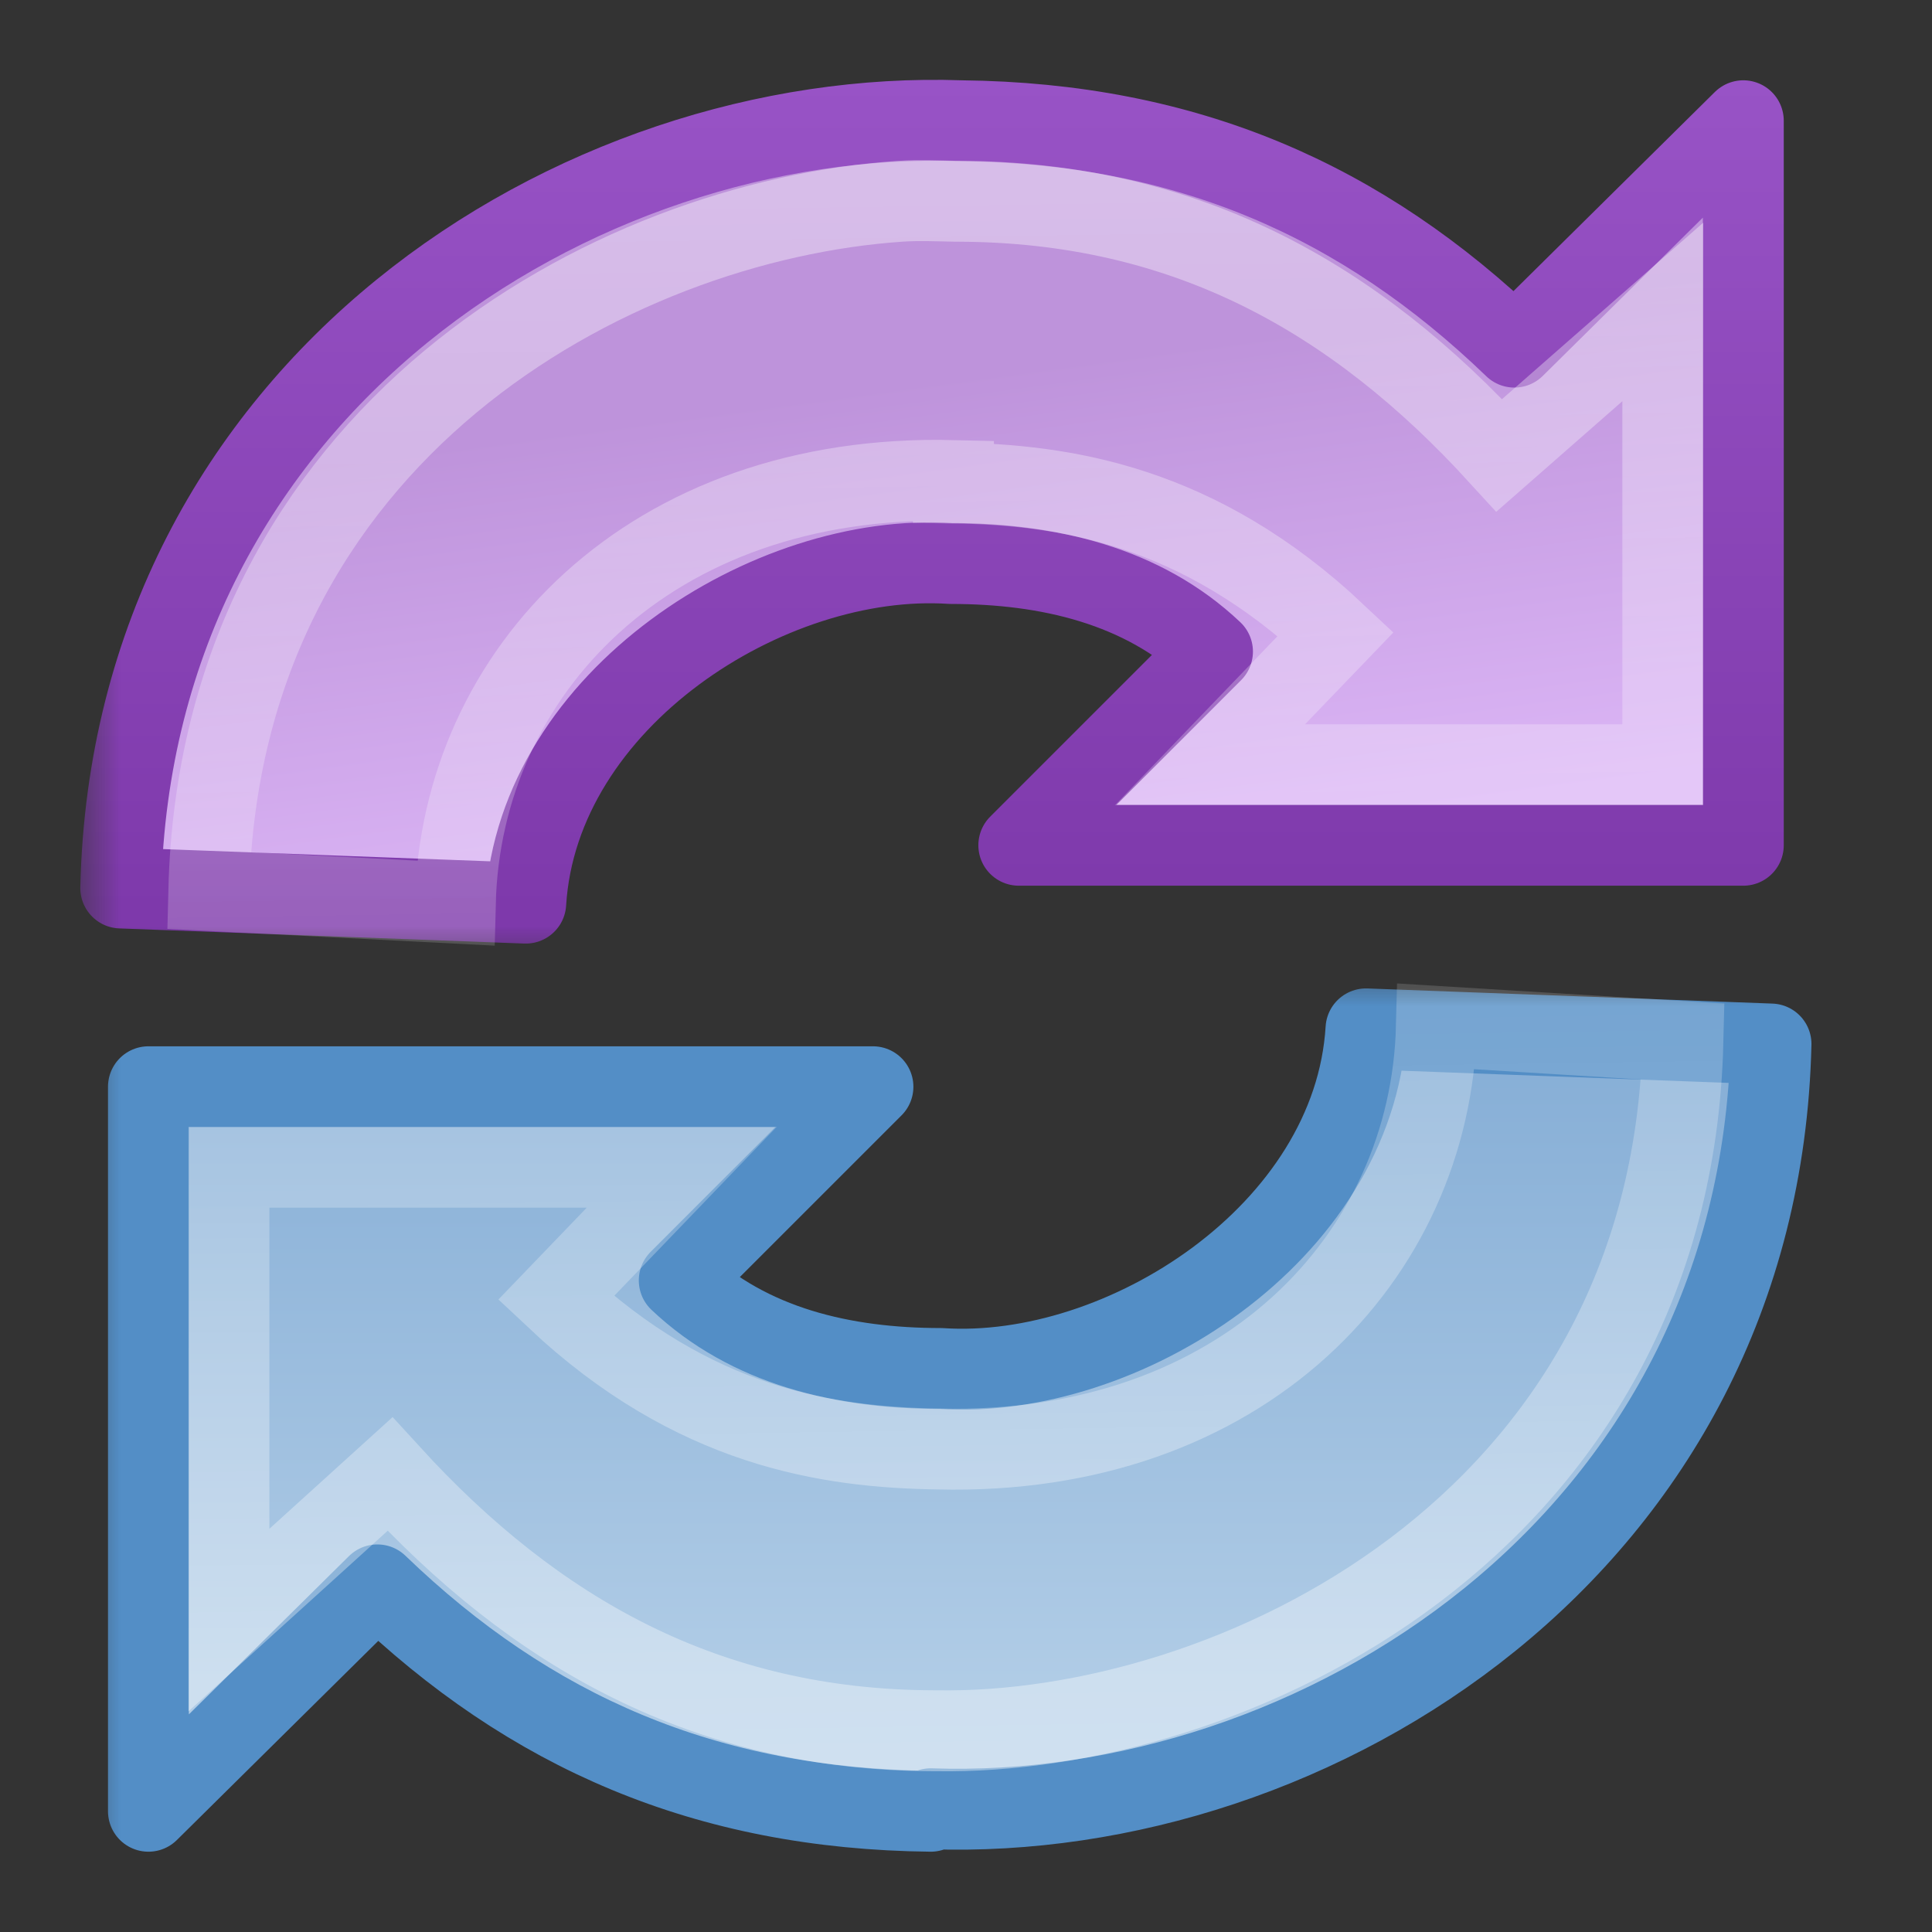 <?xml version="1.0" encoding="UTF-8" standalone="no"?>
<!-- Created with Inkscape (http://www.inkscape.org/) -->
<svg
   xmlns:svg="http://www.w3.org/2000/svg"
   xmlns="http://www.w3.org/2000/svg"
   xmlns:xlink="http://www.w3.org/1999/xlink"
   version="1.0"
   width="24"
   height="24"
   id="svg3567">
  <rect width="100%" height="100%" fill="#333333" stroke="none"/>
  <defs
     id="defs3569">
    <linearGradient
       x1="21.629"
       y1="2.11"
       x2="22.245"
       y2="43.366"
       id="linearGradient2926"
       xlink:href="#linearGradient4873"
       gradientUnits="userSpaceOnUse"
       gradientTransform="matrix(-0.487,0,0,-0.478,23.842,23.297)" />
    <linearGradient
       id="linearGradient3533">
      <stop
         id="stop3535"
         style="stop-color:#b0cce6;stop-opacity:1"
         offset="0" />
      <stop
         id="stop3545"
         style="stop-color:#83acd5;stop-opacity:1"
         offset="1" />
    </linearGradient>
    <linearGradient
       x1="15.373"
       y1="5.047"
       x2="15.373"
       y2="22.6"
       id="linearGradient2918"
       xlink:href="#linearGradient3533"
       gradientUnits="userSpaceOnUse"
       gradientTransform="matrix(-0.487,0,0,-0.478,23.842,23.297)" />
    <linearGradient
       x1="18"
       y1="17"
       x2="21"
       y2="12"
       id="linearGradient3743"
       xlink:href="#linearGradient3705"
       gradientUnits="userSpaceOnUse" />
    <mask
       id="mask3739">
      <rect
         width="22"
         height="12"
         x="1"
         y="12"
         id="rect3741"
         style="fill:url(#linearGradient3743);fill-opacity:1;stroke:none" />
    </mask>
    <linearGradient
       id="linearGradient4873">
      <stop
         id="stop4875"
         style="stop-color:#ffffff;stop-opacity:1"
         offset="0" />
      <stop
         id="stop4877"
         style="stop-color:#ffffff;stop-opacity:0"
         offset="1" />
    </linearGradient>
    <linearGradient
       x1="21.629"
       y1="2.11"
       x2="22.245"
       y2="43.366"
       id="linearGradient2901"
       xlink:href="#linearGradient4873"
       gradientUnits="userSpaceOnUse"
       gradientTransform="matrix(0.487,0,0,0.478,-0.345,0.701)" />
    <linearGradient
       id="linearGradient3429">
      <stop
         id="stop3431"
         style="stop-color:#9853c6;stop-opacity:1"
         offset="0" />
      <stop
         id="stop3435"
         style="stop-color:#7d38aa;stop-opacity:1"
         offset="1" />
    </linearGradient>
    <linearGradient
       x1="16.946"
       y1="0.992"
       x2="16.946"
       y2="11.73"
       id="linearGradient3565"
       xlink:href="#linearGradient3429"
       gradientUnits="userSpaceOnUse" />
    <linearGradient
       id="linearGradient3437">
      <stop
         id="stop3439"
         style="stop-color:#be93db;stop-opacity:1"
         offset="0" />
      <stop
         id="stop3443"
         style="stop-color:#dcb6f6;stop-opacity:1"
         offset="1" />
    </linearGradient>
    <linearGradient
       x1="13.611"
       y1="9.896"
       x2="15.373"
       y2="22.6"
       id="linearGradient2904"
       xlink:href="#linearGradient3437"
       gradientUnits="userSpaceOnUse"
       gradientTransform="matrix(0.487,0,0,0.478,-0.345,0.701)" />
    <linearGradient
       id="linearGradient3705">
      <stop
         id="stop3707"
         style="stop-color:#ffffff;stop-opacity:1"
         offset="0" />
      <stop
         id="stop3713"
         style="stop-color:#000000;stop-opacity:1"
         offset="0.519" />
      <stop
         id="stop3709"
         style="stop-color:#000000;stop-opacity:1"
         offset="1" />
    </linearGradient>
    <linearGradient
       x1="18"
       y1="17"
       x2="21"
       y2="12"
       id="linearGradient3753"
       xlink:href="#linearGradient3705"
       gradientUnits="userSpaceOnUse"
       gradientTransform="translate(-24,-24)" />
    <mask
       id="mask3749">
      <rect
         width="22"
         height="12"
         x="-23"
         y="-12"
         transform="scale(-1,-1)"
         id="rect3751"
         style="fill:url(#linearGradient3753);fill-opacity:1;stroke:none" />
    </mask>
  </defs>
  <g
     id="layer1">
    <g
       mask="url(#mask3739)"
       id="g3731">
      <path
         d="M 16.969,12.781 C 16.814,15.32 13.942,17.15 11.688,17 C 10.48,17 9.305,16.727 8.438,15.906 L 10.844,13.5 L 1.844,13.5 L 1.844,22.5 L 4.688,19.688 C 6.581,21.513 8.767,22.47 11.562,22.5 L 11.562,22.469 C 16.315,22.637 21.855,19.197 22,12.969 L 16.969,12.781 L 16.969,12.781 z"
         id="path3372"
         style="fill:url(#linearGradient2918);fill-opacity:1;stroke:#538ec6;stroke-width:1.005;stroke-linecap:butt;stroke-linejoin:round;stroke-miterlimit:4;stroke-dasharray:none;stroke-opacity:1" />
      <path
         d="M 17.844,12.75 C 17.773,15.618 15.434,18.093 11.656,18 C 10.291,17.98 8.617,17.735 6.906,16.125 L 8.469,14.5 L 2.844,14.5 L 2.844,20.125 L 4.844,18.312 C 6.646,20.285 8.78,21.491 11.594,21.5 C 11.604,21.5 11.614,21.5 11.625,21.5 C 15.259,21.564 20.758,18.976 20.906,12.938 L 17.844,12.75 z"
         id="path3370"
         style="opacity:0.4;fill:none;stroke:url(#linearGradient2926);stroke-width:1.005;stroke-linecap:butt;stroke-linejoin:miter;stroke-miterlimit:4;stroke-dasharray:none;stroke-opacity:1" />
    </g>
    <g
       mask="url(#mask3749)"
       id="g3745">
      <path
         d="M 11.938,1.5 C 7.185,1.332 1.645,4.803 1.5,11.031 L 6.531,11.219 C 6.686,8.68 9.558,6.85 11.812,7 C 13.02,7 14.195,7.273 15.062,8.094 L 12.656,10.5 L 21.656,10.5 L 21.656,1.5 L 18.812,4.312 C 16.919,2.487 14.733,1.53 11.938,1.5 z"
         id="path3595"
         style="fill:url(#linearGradient2904);fill-opacity:1;stroke:url(#linearGradient3565);stroke-width:1.005;stroke-linecap:butt;stroke-linejoin:round;stroke-miterlimit:4;stroke-dasharray:none;stroke-opacity:1" />
      <path
         d="M 11.188,2.5 C 7.588,2.741 2.734,5.386 2.594,11.062 L 5.656,11.219 C 5.727,8.35 8.066,5.876 11.844,5.969 L 11.844,6 C 13.209,6.02 14.883,6.265 16.594,7.875 L 15.031,9.5 L 20.656,9.5 L 20.656,3.875 L 18.625,5.656 C 16.823,3.684 14.72,2.509 11.906,2.5 C 11.896,2.5 11.885,2.5 11.875,2.5 C 11.657,2.496 11.417,2.485 11.188,2.5 z"
         id="path3597"
         style="opacity:0.4;fill:none;stroke:url(#linearGradient2901);stroke-width:1.005;stroke-linecap:butt;stroke-linejoin:miter;stroke-miterlimit:4;stroke-dasharray:none;stroke-opacity:1" />
    </g>
  </g>
</svg>
